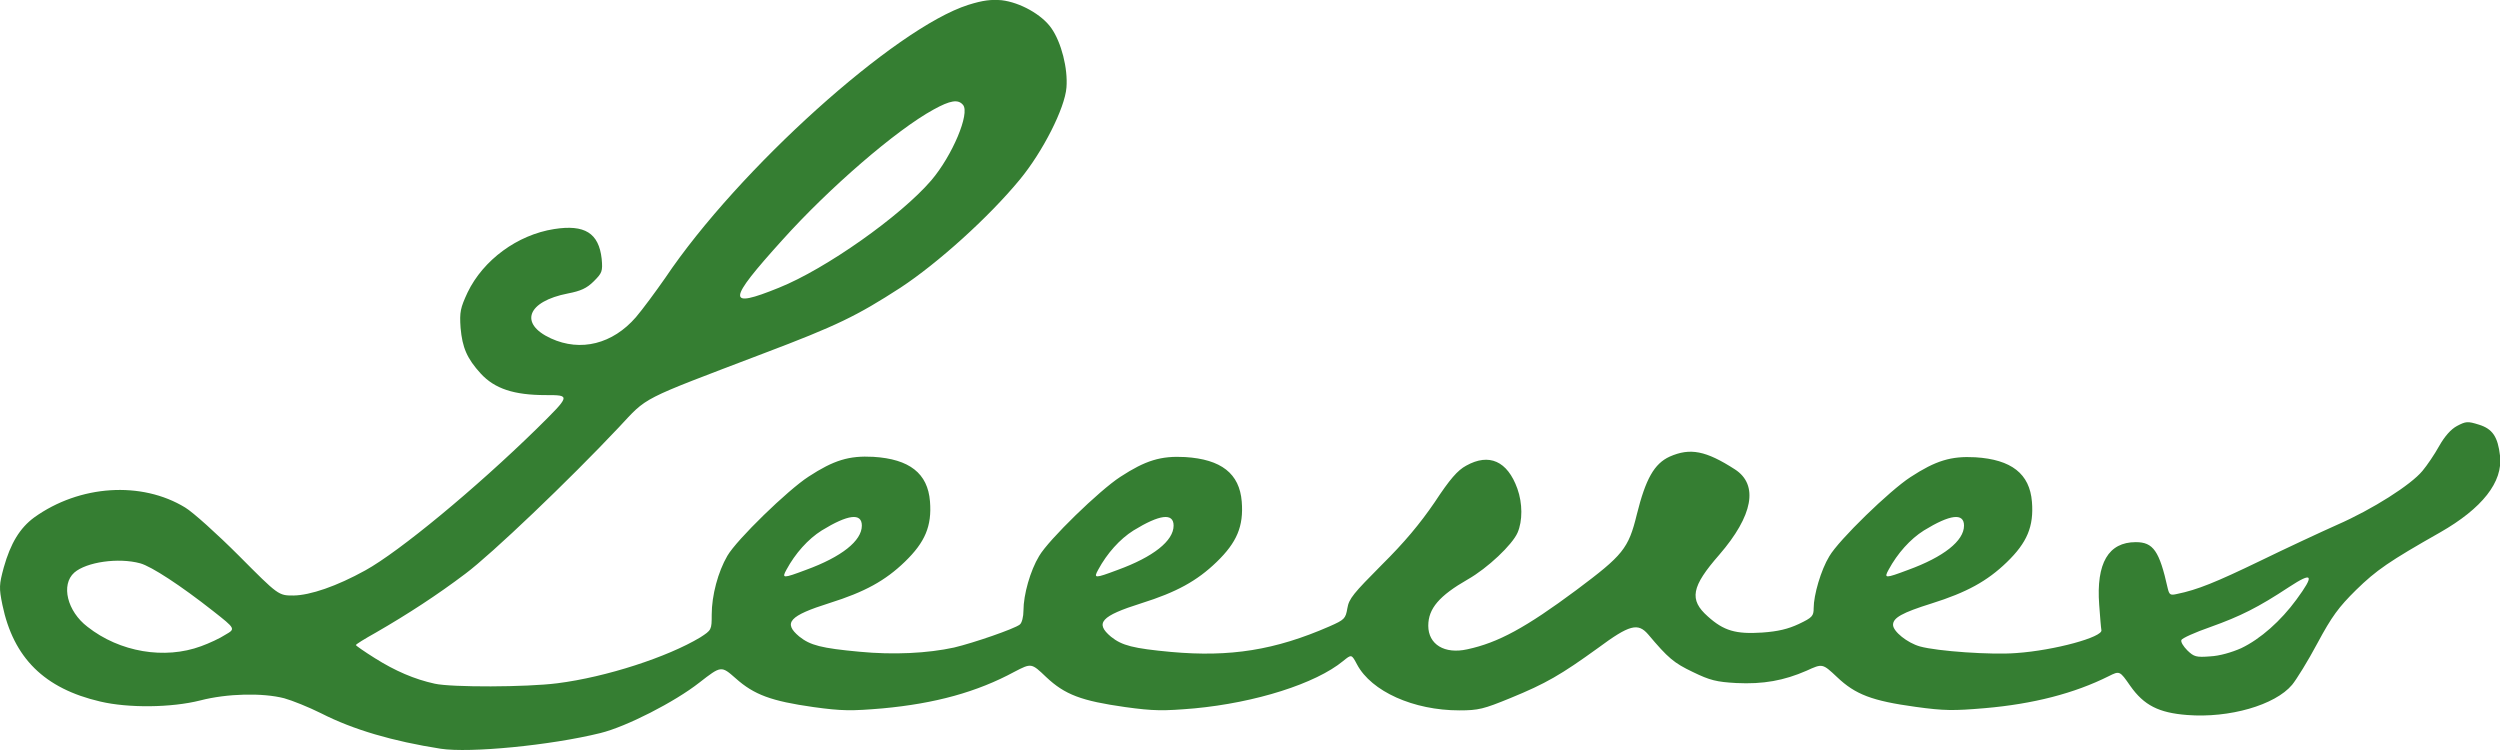 <?xml version="1.0" encoding="utf-8"?>
<!-- Generator: Adobe Illustrator 25.4.1, SVG Export Plug-In . SVG Version: 6.00 Build 0)  -->
<svg version="1.1" id="Warstwa_1" xmlns="http://www.w3.org/2000/svg" xmlns:xlink="http://www.w3.org/1999/xlink" x="0px" y="0px"
	 viewBox="0 0 1133.9 340.2" style="enable-background:new 0 0 1133.9 340.2;" xml:space="preserve">
<style type="text/css">
	.st0{fill:#357E32;}
</style>
<g>
	<path class="st0" d="M199.9,339.6c-21.7-3.4-39.6-8.6-54.3-16.1c-5.6-2.8-13.1-5.8-16.7-6.8c-9.7-2.5-25.8-2.2-38.1,1
		c-13.1,3.3-32.6,3.5-45.3,0.5c-25.4-5.9-39.4-19.8-44.4-43.8c-1.6-7.8-1.5-9.2,0.6-17c3.1-11,7.3-17.9,13.8-22.7
		c20.6-14.8,48.7-16.6,68.5-4.5c3.5,2.1,14.4,11.9,24.3,21.8c18,18.1,18,18.1,24.8,18.1c7.6-0.1,19.6-4.2,32.6-11.4
		c15.4-8.5,50-37.1,77.7-64.2c15.5-15.3,15.5-15.3,4.1-15.3c-14.4,0-23.1-2.9-29.4-9.7c-6.3-6.9-8.4-11.8-9.2-20.8
		c-0.5-7.2-0.1-9,3.2-16.1c7.1-14.7,22.6-26.1,39.2-28.7c13.9-2.2,20.3,1.8,21.6,13.5c0.5,5.7,0.2,6.4-3.6,10.2
		c-3.2,3.2-6,4.4-11.7,5.5c-18.5,3.6-22.3,13.7-7.7,20.4c13.5,6.2,28,2.5,38.5-9.6c3-3.5,8.9-11.5,13.3-17.8
		C334.8,76.8,406.1,12.7,439.2,2.2c6.7-2.1,10.4-2.5,15.1-2.1c8.4,1,18.2,6.5,22.5,12.6c4.6,6.5,7.6,18.4,6.9,27
		c-0.7,9.3-10.7,29.1-21.2,41.8c-14.1,17.1-37.2,37.9-54.1,49c-19.8,12.8-28.8,17.2-62.1,29.8c-56.9,21.7-52.3,19.3-65.7,33.6
		c-22.5,23.9-57.7,57.5-69.5,66.3c-12.7,9.6-26.2,18.4-40.6,26.7c-5,2.8-9.1,5.3-9.1,5.7c0,0.2,3.8,2.9,8.6,5.9
		c9.2,5.8,18,9.6,27.2,11.6c7.7,1.7,41.6,1.6,55.6-0.2c22.2-2.8,50-11.9,64.8-20.8c5.1-3.3,5.2-3.4,5.2-10.3
		c0-8.8,2.9-19.5,7.1-26.7c4.3-7.4,27.4-29.8,36.8-35.9c11.5-7.5,18.4-9.6,29.4-9c16.4,1,24.7,7.5,25.7,20.2
		c0.9,11.2-2.2,18.5-11.4,27.4c-8.9,8.6-18.2,13.7-34.1,18.7c-18.4,5.8-21.2,9-13.8,15.2c5,4,10,5.3,27.3,6.9
		c15.5,1.5,31,0.7,42.9-1.9c8.9-2.1,27.4-8.5,29.8-10.4c1-0.7,1.7-3.6,1.7-6.4c0-7.2,3.1-18.1,7.1-24.7c4.3-7.4,27.4-29.8,36.8-35.9
		c11.5-7.5,18.4-9.6,29.4-9c16.4,1,24.7,7.5,25.7,20.2c0.9,11.2-2.2,18.5-11.4,27.4c-8.9,8.6-18.2,13.7-34.1,18.7
		c-18.4,5.8-21.2,9-13.8,15.2c5,4,10,5.3,27.3,6.9c26.7,2.4,47.1-0.8,71.8-11.6c6.8-3,7.3-3.5,8.1-8.2c0.7-4.4,2.9-6.9,15.5-19.6
		c10.4-10.3,17.4-18.7,24.1-28.5c6.9-10.5,10.4-14.5,14.3-16.6c10.4-5.8,18.7-2.1,23.2,10.4c2.4,6.7,2.4,14.7,0.1,20
		c-2.4,5.5-13.6,16.1-22.6,21.2c-12.9,7.4-17.9,13.2-17.9,21c0,8.5,7.4,13,17.7,10.7c14-3,26.5-9.8,49.5-26.9
		c21.1-15.8,23.6-18.7,27.4-34.3c4-16.1,7.9-23,14.9-26.2c9.3-4.1,16.4-2.7,29.6,5.8c10.8,7,8.2,21-7.1,38.7
		c-12.7,14.5-13.8,20.4-5.2,28c7.2,6.5,12.7,8.1,24.7,7.3c7.1-0.5,11.7-1.6,16.6-3.9c6.1-2.9,6.7-3.6,6.7-7.2
		c0-5.9,3.3-17.3,7.1-23.5c4.3-7.4,27.4-29.8,36.8-35.9c11.5-7.5,18.4-9.6,29.4-9c16.4,1,24.7,7.5,25.7,20.2
		c0.9,11.2-2.2,18.5-11.4,27.4c-8.9,8.6-18.2,13.7-34.1,18.7c-13.4,4.2-17.5,6.5-17.5,9.7c0,3,6.5,8.2,12.2,9.8
		c7.9,2.2,32.6,3.9,43.7,3c17.4-1.2,39.4-7.3,38.6-10.4c-0.2-1-0.6-6.1-1-11.5c-1.4-18.9,4.2-28.4,16.6-28.4c7.9,0,10.7,3.9,14.5,21
		c0.7,2.9,1.2,3.2,4.2,2.5c9.3-1.9,17.6-5.3,37.5-14.9c11.9-5.8,27.8-13.2,35.2-16.5c16-7,33.4-18.1,38.6-24.4
		c2.1-2.5,5.5-7.5,7.6-11.3c2.5-4.4,5.3-7.6,8.1-9.1c4-2.1,4.8-2.2,9.9-0.6c6.2,1.9,8.6,5.5,9.6,14.1c1.4,11.9-8.1,23.9-27.2,34.8
		c-23.1,13.1-28.9,17.1-38.1,26.1c-7.9,7.8-11,12-17.5,24.1c-4.3,8.1-9.6,16.6-11.5,18.9c-7.7,9.2-28.5,15.2-47.6,13.7
		c-12.9-1-19.6-4.4-25.8-13.2c-4.8-6.9-4.8-6.9-9.8-4.4c-15.6,7.8-34.2,12.6-56.2,14.5c-14.1,1.2-18.4,1.2-31.4-0.6
		c-19.7-2.7-27.3-5.6-35.6-13.5c-6.6-6.2-6.6-6.2-13.8-2.9c-10.3,4.5-19.7,6.2-31.9,5.6c-8.9-0.5-11.9-1.2-19.7-5
		c-8.6-4.1-11.2-6.3-20.3-17.1c-4.6-5.3-8.4-4.4-22.7,6.2c-16.9,12.2-23.6,16.1-39.7,22.7c-12.2,5-14.5,5.6-23.2,5.6
		c-20.8,0-39.9-8.6-46.4-20.8c-2.5-4.7-2.5-4.7-6.3-1.6c-12.5,10.3-39.8,18.9-67.5,21.5c-14.1,1.2-18.4,1.2-31.4-0.6
		c-19.8-2.8-27.3-5.6-35.8-13.6c-6.7-6.4-6.7-6.4-14.4-2.4c-17,9.2-36,14.4-59.8,16.6c-14.1,1.2-18.4,1.2-31.4-0.6
		c-19.1-2.7-26.9-5.6-35.2-13c-6.6-5.8-6.6-5.8-16.5,1.9c-11.2,8.8-33.1,20-44.9,22.9C249.6,338.1,213.1,341.6,199.9,339.6
		L199.9,339.6z M1016.5,294c8.8-4.2,18-12.4,25.1-22.1c8.3-11.3,7.4-12.7-3.3-5.7c-14.1,9.3-22.1,13.3-35.8,18.2
		c-6.9,2.4-12.9,5.1-13.1,5.9c-0.4,0.8,0.9,2.9,2.7,4.7c3,2.9,4,3.2,10.4,2.7C1006.7,297.5,1012.2,295.9,1016.5,294L1016.5,294z
		 M91.2,293.1c3.6-1.3,8.6-3.6,11-5.2c4.7-2.7,4.7-2.7-5.6-10.8c-14.6-11.5-27.9-20.2-33-21.6c-9.9-2.7-24.4-0.6-29.9,4.2
		c-6.2,5.5-3.2,17.6,6,24.6C54.3,295.8,74.7,299.2,91.2,293.1z M365.5,258.5c16.2-5.9,25.4-13.2,25.4-20.1c0-5.9-6.3-5.1-18.2,2.2
		c-6.2,3.9-12,10.4-16,17.8C354.5,262.4,355.1,262.4,365.5,258.5z M506.9,258.5c16.2-5.9,25.4-13.2,25.4-20.1
		c0-5.9-6.3-5.1-18.2,2.2c-6.2,3.9-12,10.4-16,17.8C495.9,262.4,496.5,262.4,506.9,258.5z M865.4,258.5
		c16.2-5.9,25.4-13.2,25.4-20.1c0-5.9-6.3-5.1-18.2,2.2c-6.2,3.9-12,10.4-16,17.8C854.4,262.4,855,262.4,865.4,258.5L865.4,258.5z
		 M353.3,130.5c21.2-8.5,55.2-32.5,69.1-48.7c9.6-11.3,17.6-30.4,14.4-34.2c-2.2-2.7-5.8-2.1-13.4,2.1c-17,9.3-47.4,35.6-68.6,59.2
		C329.7,136.7,329.4,140.2,353.3,130.5L353.3,130.5z"/>
</g>
</svg>
